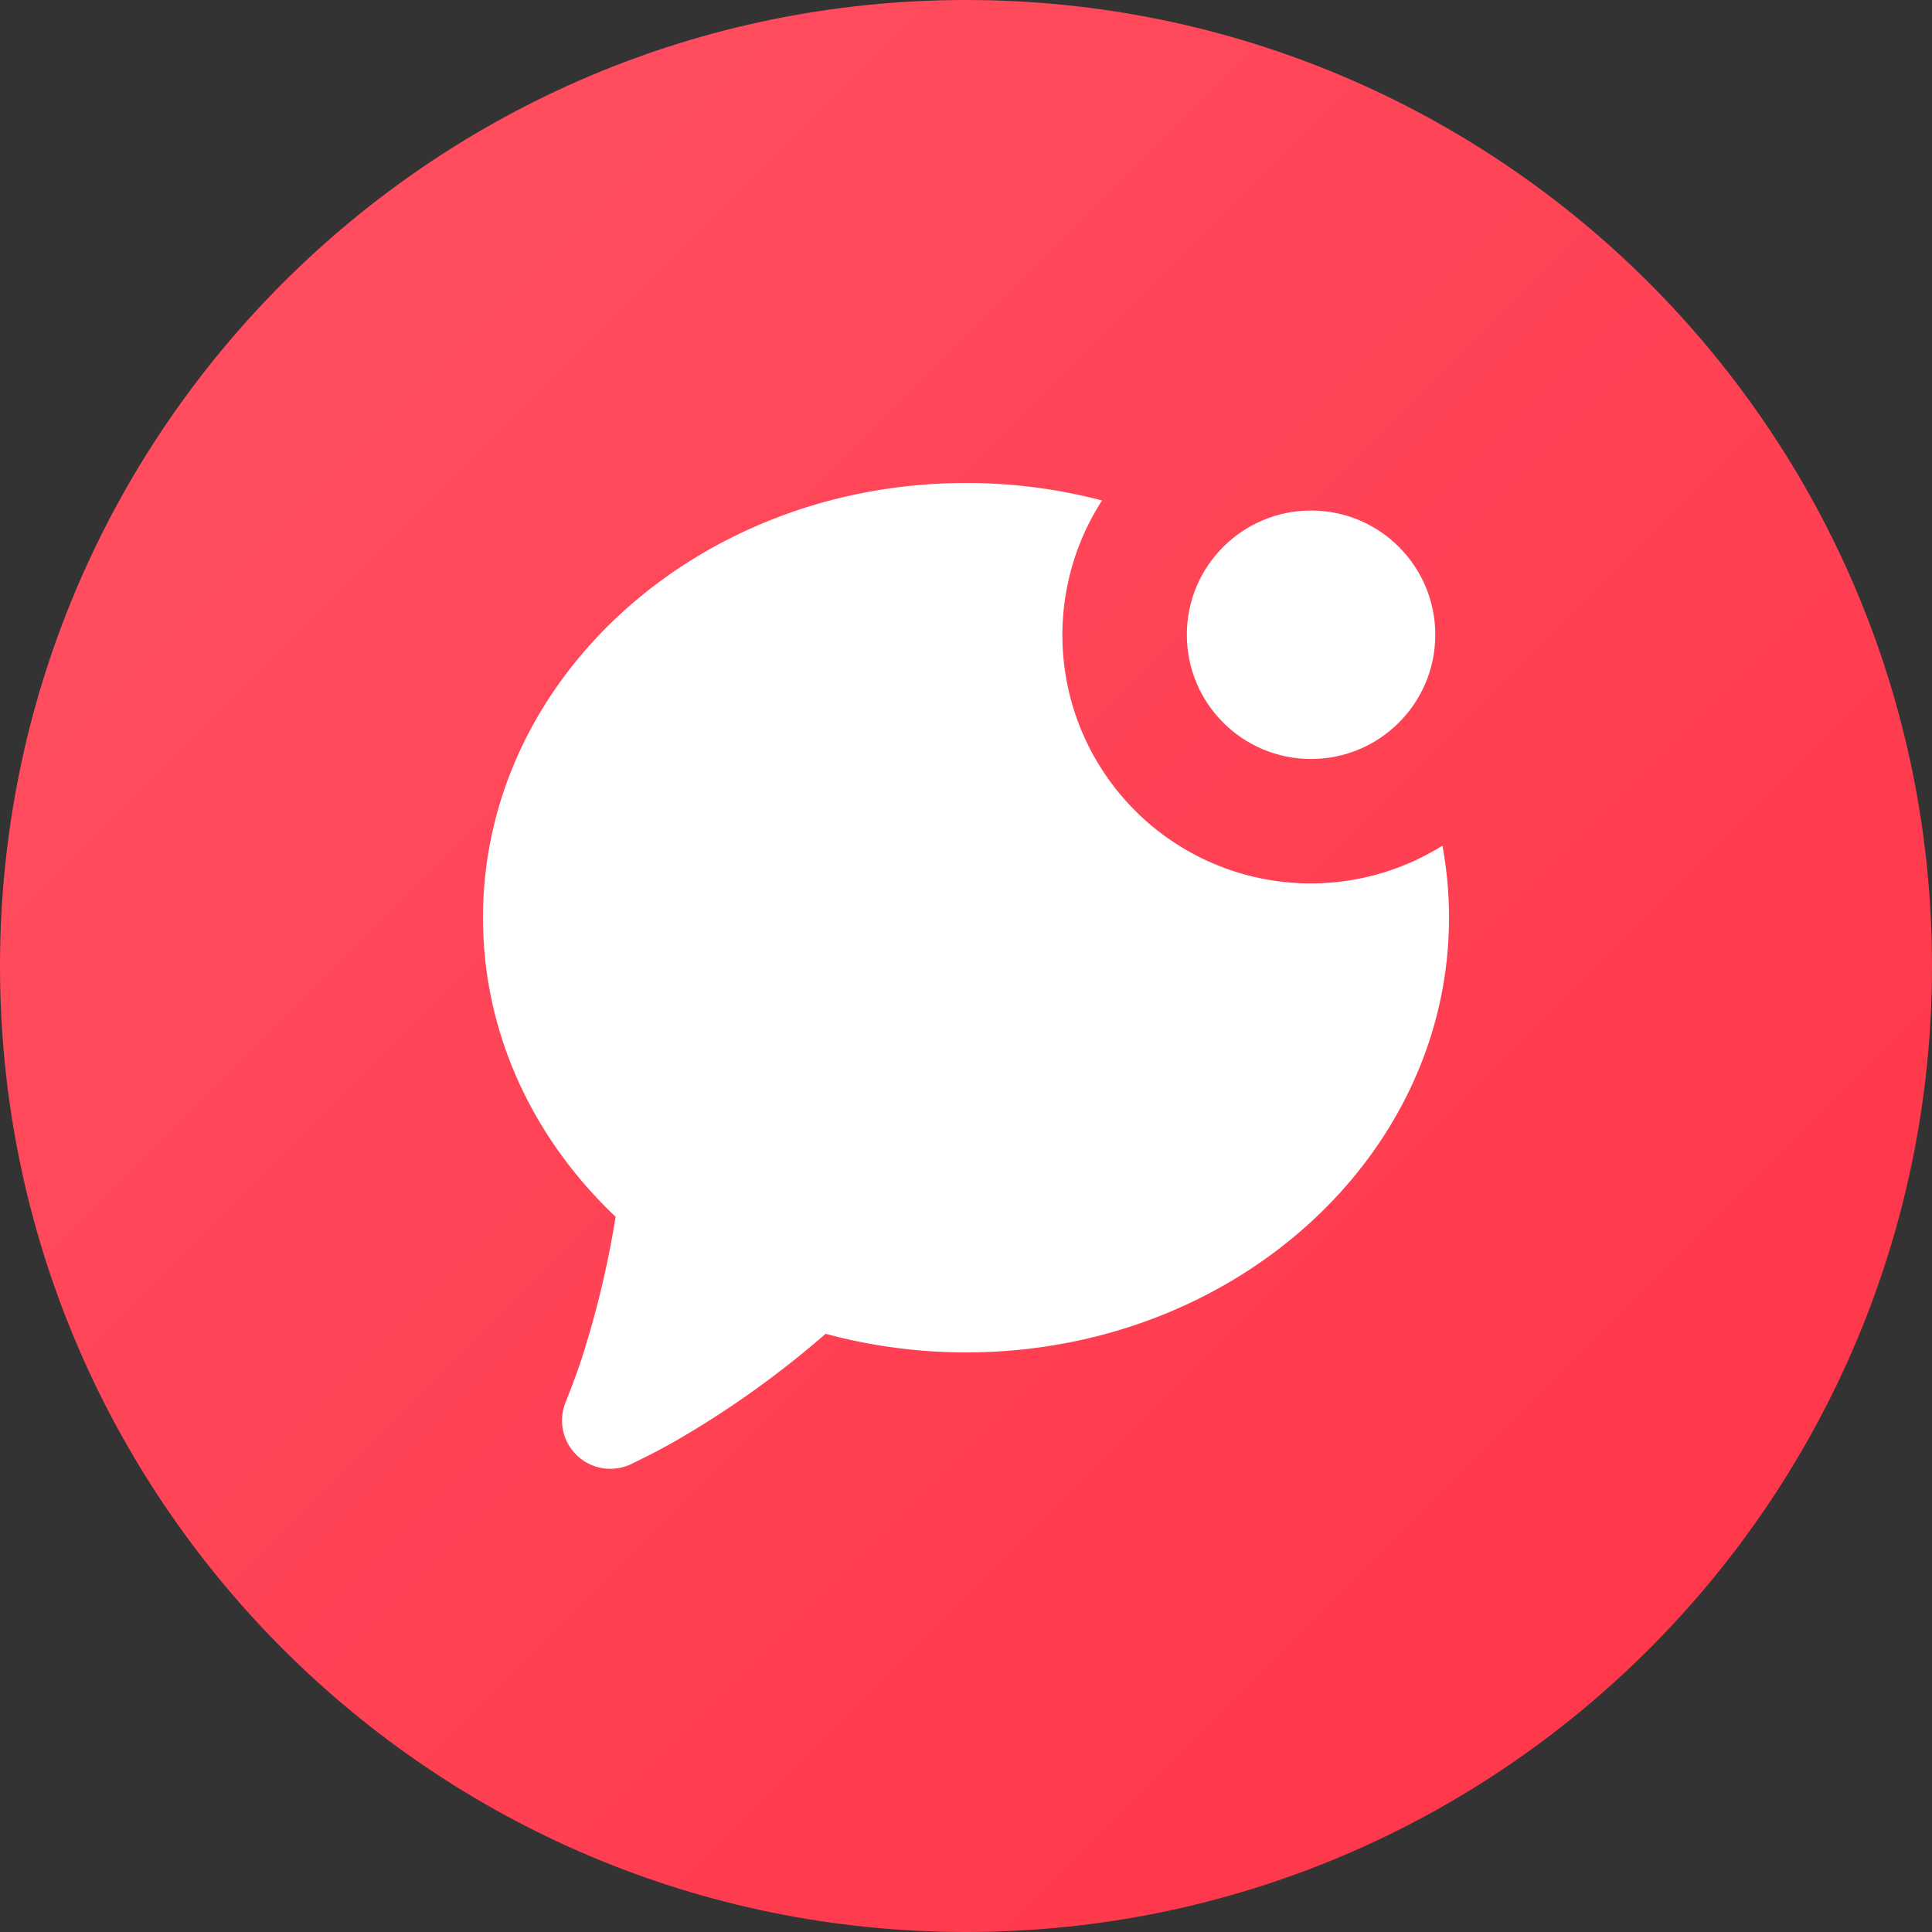 <svg xmlns="http://www.w3.org/2000/svg" width="20" height="20" fill="none" viewBox="0 0 20 20"><rect x="0" y="0" width="20" height="20" fill="#333333" stroke="none"/><path fill="url(#a)" d="M0 10C0 4.477 4.477 0 10 0s10 4.477 10 10-4.477 10-10 10S0 15.523 0 10z"/><path fill="#fff" fill-rule="evenodd" d="M14.932 8.754a2.571 2.571 0 0 1-3.524-3.573A5.52 5.52 0 0 0 10 5C7.239 5 5 7.015 5 9.5c0 1.2.521 2.289 1.373 3.096a9.935 9.935 0 0 1-.332 1.407c-.046.148-.109.32-.187.516a.5.5 0 0 0 .682.636l.174-.086c.11-.056.207-.109.293-.158a9.886 9.886 0 0 0 1.544-1.104c.46.125.948.193 1.453.193 2.761 0 5-2.015 5-4.5 0-.254-.023-.503-.068-.746z" clip-rule="evenodd"/><circle cx="13.572" cy="6.571" r="1.286" fill="#fff"/><defs><linearGradient id="a" x1="-10" x2="10" y1="10" y2="30" gradientUnits="userSpaceOnUse"><stop stop-color="#FF5263"/><stop offset="1" stop-color="#FF3347"/></linearGradient></defs></svg>
